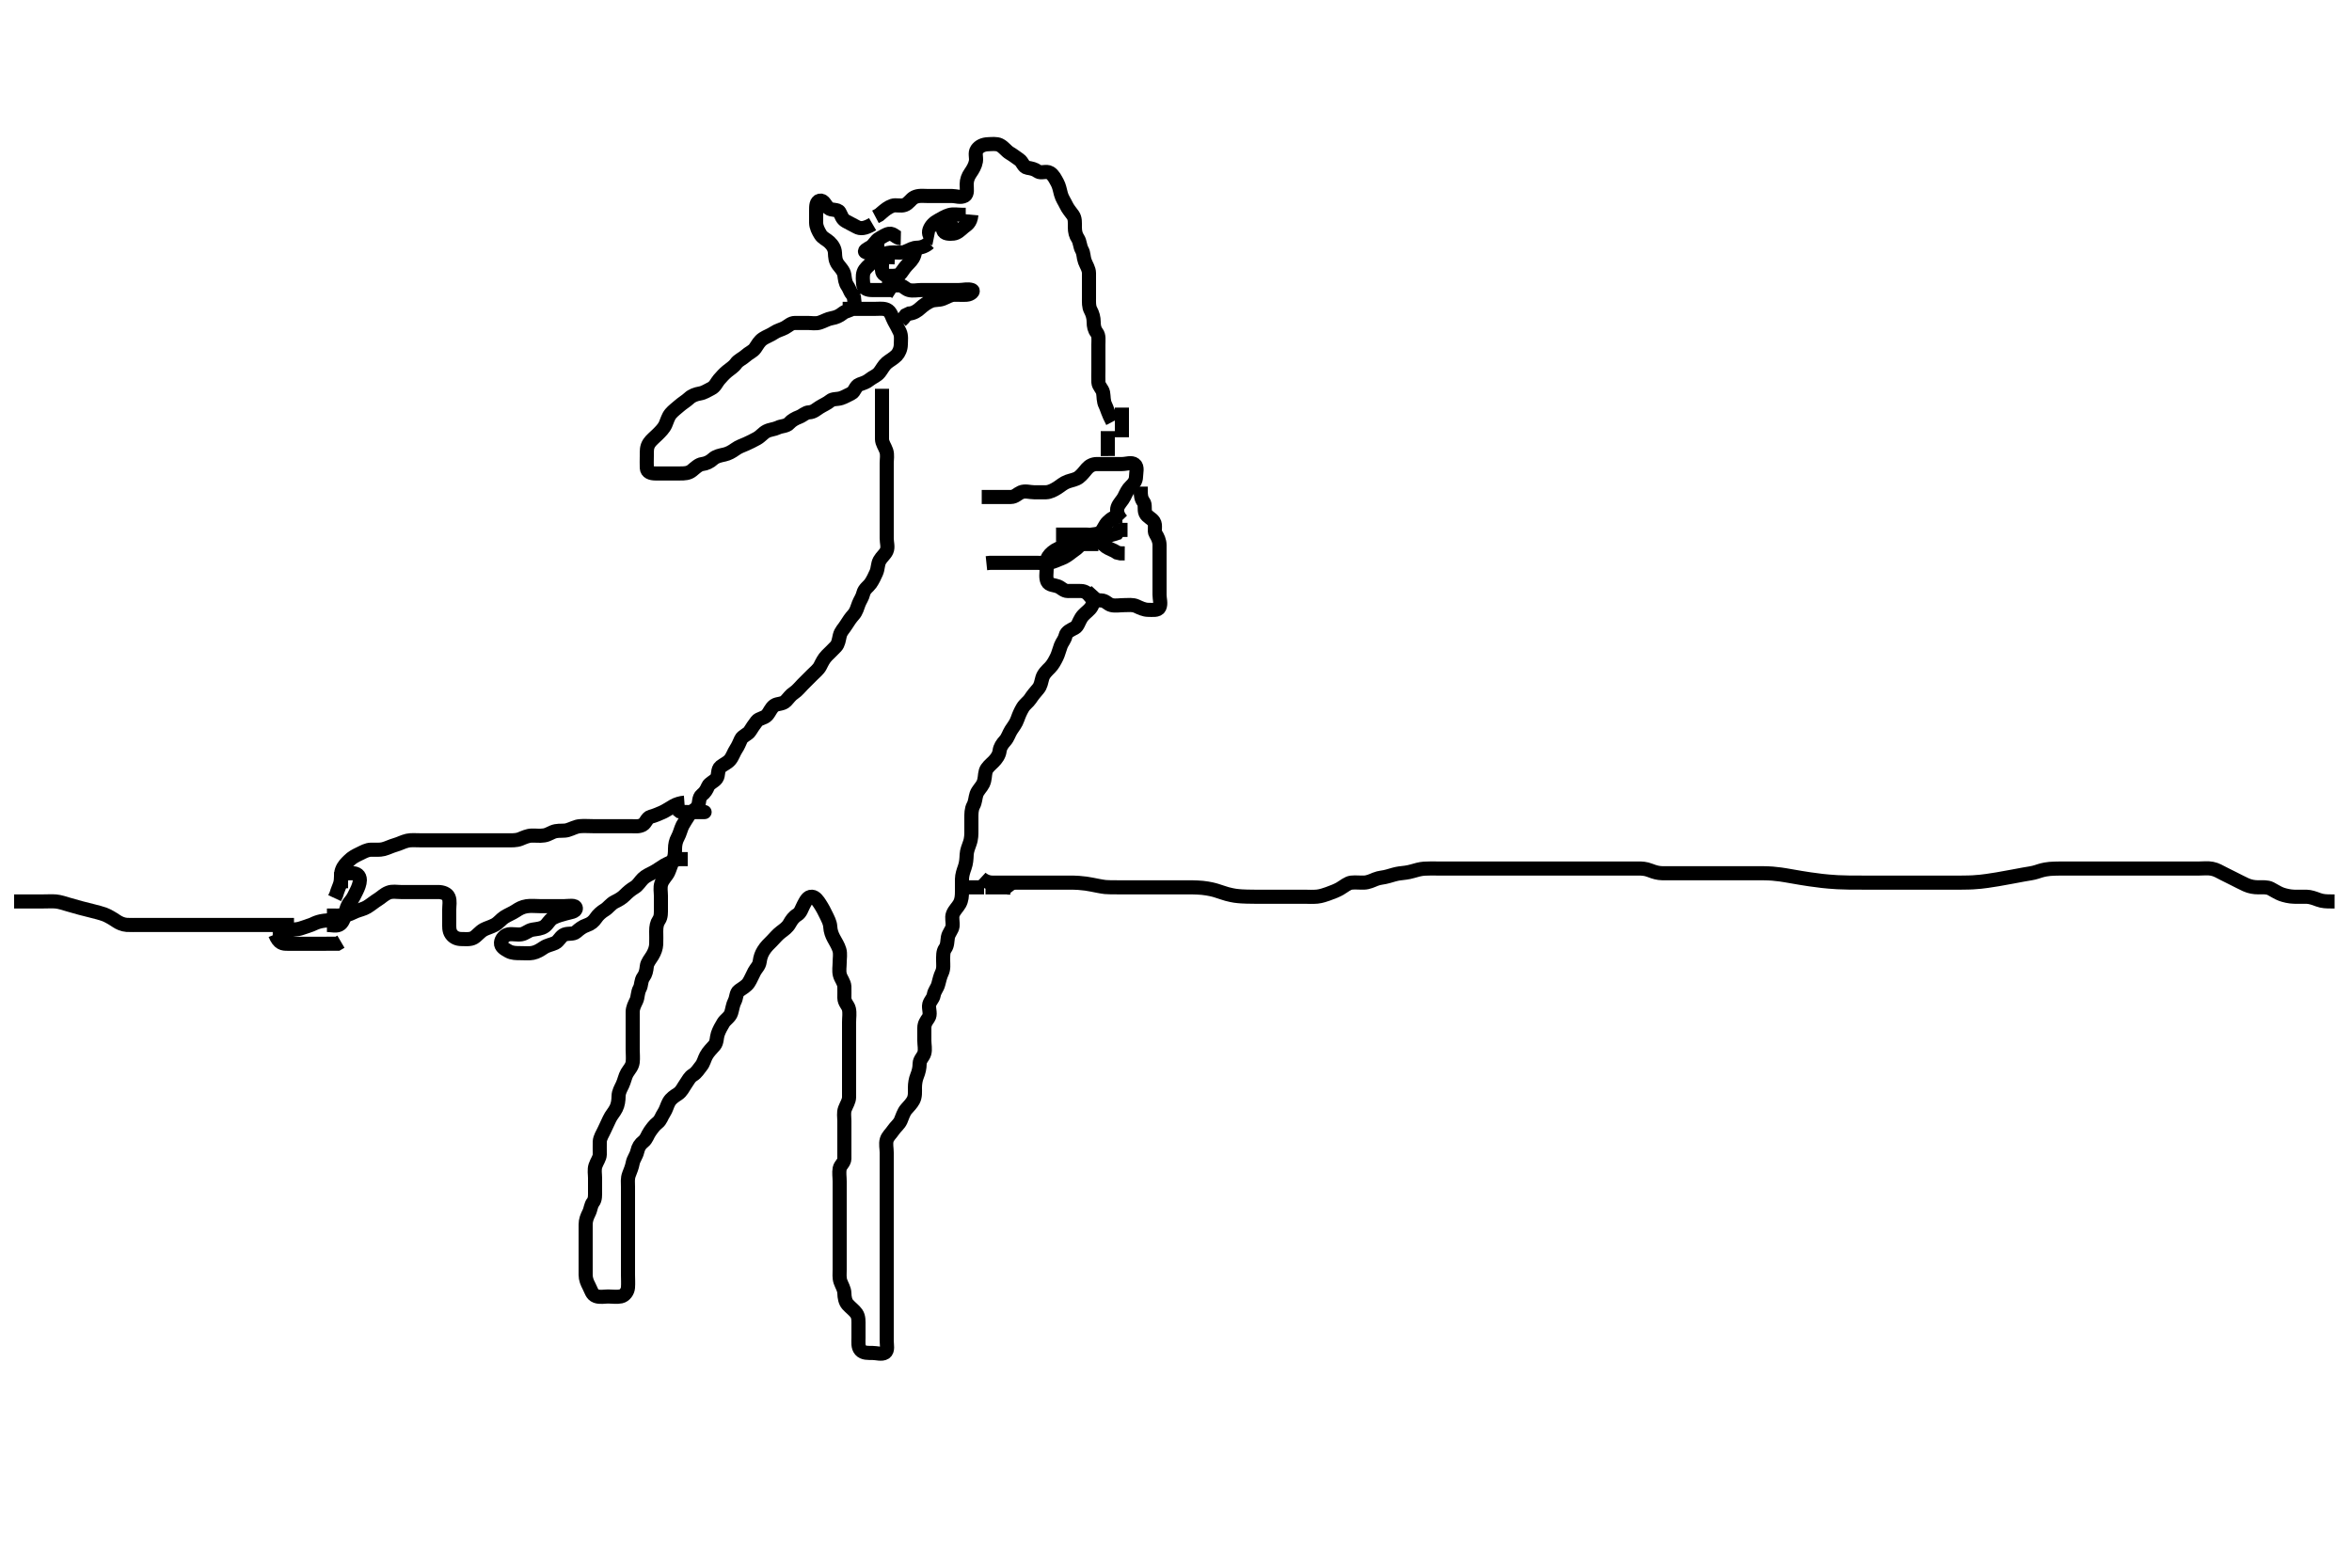 <svg width="500" height="333.333" xmlns="http://www.w3.org/2000/svg" xmlns:svg="http://www.w3.org/2000/svg" xmlns:xlink="http://www.w3.org/1999/xlink">
 <!-- Created with SVG-edit - http://svg-edit.googlecode.com/ -->
 <g display="inline" class="layer">
  <title>Layer 1</title>
  <path t="0,190,213,231,231,248,249,263,293,309,310,358,382,445,445,509,509,557,558,605,605,638,653,663,685,701,713,714,733,773,821,821,966,1046,1046,1126,1126" d="M238.5,109.667C236.667,109.833 236.169,110.395 235.5,111C234.869,111.57 234.602,112.597 234,113.125C233.297,113.742 232.243,113.493 231.5,113.833C230.697,114.201 230.115,114.909 229.621,115.766C229.197,116.504 228.588,116.801 227.847,117.372C227.126,117.928 226.38,118.485 225.616,118.749C224.669,119.077 224.009,119.502 223.021,119.646C222.109,119.779 221.2,119.667 220.3,119.667C219.4,119.667 218.5,119.667 217.7,119.667C216.8,119.667 215.979,119.667 215.016,119.667C214.153,119.667 213.253,119.667 212.333,119.667L211.5,119.667L210.522,119.667L209.701,119.752" id="svg_1" stroke-width="3" stroke="#000" fill="none"/>
  <path t="2407,2614,2653,2653,2677,2693,2693,2725,2767,2797,2862,2925,3005,3016,3066,3141,3270,3270,3382,3382,3453,3453,3493,3501,3541,3565,3613,3635,3650,3666,3733,3733,3781,3781,3800,3854,3868,3973,4029,4109,4190,4190,4213,4253,4413,4430,4493,4590,4846,4925,5046,5134,5190,5302,5381,5382" d="M238.5,110.667C237.521,109.646 237.324,108.65 237.585,107.868C237.853,107.068 238.642,106.367 238.979,105.667C239.438,104.715 239.783,103.995 240.379,103.445C241.016,102.857 241.482,102.231 241.5,101.367C241.519,100.467 241.893,99.285 241.213,98.752C240.517,98.207 239.5,98.667 238.521,98.667C237.747,98.667 236.847,98.667 235.984,98.667C235.021,98.667 234.1,98.666 233.2,98.667C232.301,98.667 231.592,99.052 231.075,99.641C230.515,100.279 230.074,100.926 229.333,101.5C228.731,101.967 227.689,102.129 226.984,102.383C226.058,102.716 225.498,103.276 224.796,103.719C224.024,104.206 223.202,104.638 222.4,104.667C221.501,104.699 220.7,104.667 219.8,104.667C218.9,104.667 217.92,104.3 217.021,104.688C216.306,104.995 215.796,105.664 214.9,105.667C214,105.669 213.1,105.667 212.2,105.667C211.3,105.667 210.4,105.667 209.5,105.667L208.7,105.667" id="svg_2" stroke-width="3" stroke="#000" fill="none"/>
  <path t="7791,7923,7942,7989,8013,8013,8078,8133,8133,8166,8206,8245,8245,8269,8290,8341,8373,8437,8456,8457,8517,8581,8694,8750,8765,8878,8982,9021,9021,9040,9069,9123,9123,9141,9157,9197,9214,9245,9293,9309,9309,9389,9477,9477,9533,9582,9661,9821,9869,9893,9925,10005,10045,10069,10069,10093,10141,10159,10189,10209,10225,10254,10294,10294,10309,10341,10382,10382,10405,10424,10461,10510,10557,10576,10606,10653,10691,10717,10781,10990" d="M233.5,115.667C231.8,115.667 230.9,115.667 229.979,115.667C229.016,115.667 228.317,115.537 227.257,115.671C226.38,115.782 225.683,116.341 224.9,116.692C224.079,117.06 223.292,117.684 222.857,118.367C222.391,119.099 222.5,120.067 222.5,120.967C222.5,121.867 222.277,122.838 222.667,123.667C223.024,124.425 224.055,124.368 224.889,124.677C225.623,124.95 226.111,125.661 227,125.667C227.9,125.672 228.805,125.644 229.821,125.667C230.639,125.685 231.229,126.121 231.785,126.865C232.358,127.631 233.2,127.648 234.1,127.667C235.064,127.687 235.494,128.485 236.301,128.665C237.178,128.862 238.021,128.667 238.984,128.667C239.847,128.667 240.797,128.518 241.6,128.888C242.379,129.246 243.2,129.664 244.1,129.667C245,129.669 246.147,129.851 246.479,129.146C246.854,128.35 246.5,127.367 246.5,126.467C246.5,125.567 246.5,124.667 246.5,123.867C246.5,122.967 246.5,122.067 246.5,121.167C246.5,120.267 246.5,119.367 246.5,118.467C246.5,117.567 246.502,116.667 246.5,115.909C246.498,115.018 246.121,114.199 245.667,113.5C245.264,112.881 245.801,111.722 245.279,110.909C244.808,110.176 243.872,109.919 243.521,109.146C243.157,108.345 243.573,107.317 243.075,106.692C242.589,106.084 242.5,105.267 242.5,104.367L242.499,103.468" id="svg_3" stroke-width="3" stroke="#000" fill="none"/>
  <path t="12126,12285,12309,12309,12328,12345,12360,12378,12394,12394,12410,12428,12428,12477,12477,12494,12494,12525,12549,12565,12577,12594,12637,12701,12717,12727,12781,12781,12797,12821,12853,12877,12909,12957,12957,12979,13013,13028,13053,13085,13101,13101,13117,13165,13181,13213,13237,13237,13278,13295,13296,13318,13341,13373,13389,13389,13462,13478,13541,13613,13613,13662,13717,13762,13778,13796,13813,13837,13902,13933,13947,14254,14254,14269,14349,14382,14397,14422,14661,14661,14854,14864,14864,14880,14933,14946,14947,14965,15046,15046,15117,15117,15277,15309,15333,15438,15805,15885,15965,16029,16030,16166,16166,16245,16245,16301,16333,16333,16373,16374,16398,16416,16453,16470,16470,16482,16509,16573,16630,16677" d="M236.5,89.667C235.525,87.841 235.33,86.835 235,86.188C234.532,85.269 234.667,84.351 234.499,83.468C234.354,82.709 233.547,82.1 233.505,81.315C233.456,80.421 233.5,79.5 233.5,78.667C233.5,77.688 233.5,76.914 233.5,76.014C233.5,75.151 233.5,74.188 233.5,73.267C233.5,72.367 233.659,71.369 233.147,70.719C232.663,70.105 232.5,69.367 232.5,68.467C232.5,67.567 232.258,66.713 231.853,65.967C231.439,65.206 231.5,64.267 231.5,63.367C231.5,62.467 231.5,61.567 231.5,60.667C231.5,59.867 231.51,58.967 231.5,58.067C231.49,57.166 230.957,56.463 230.622,55.567C230.303,54.716 230.404,53.873 230,53.167C229.546,52.373 229.608,51.407 229.147,50.715C228.685,50.02 228.502,49.315 228.5,48.292C228.498,47.346 228.589,46.454 228.075,45.728C227.602,45.06 227.024,44.436 226.621,43.567C226.315,42.905 225.755,42.129 225.536,41.267C225.314,40.394 225.141,39.514 224.784,38.867C224.308,38.003 223.955,37.216 223.215,36.752C222.436,36.264 221.275,36.923 220.621,36.445C219.922,35.935 219.287,35.817 218.4,35.666C217.548,35.522 217.397,34.428 216.699,33.952C215.949,33.441 215.395,32.989 214.699,32.583C213.873,32.1 213.42,31.277 212.5,30.833C211.853,30.521 210.863,30.63 210.017,30.668C209.067,30.711 208.192,31.052 207.667,31.833C207.192,32.539 207.601,33.477 207.464,34.303C207.319,35.175 206.824,36.033 206.301,36.781C205.811,37.484 205.505,38.267 205.5,39.167C205.495,40.067 205.755,41.237 205.064,41.631C204.226,42.108 203.196,41.667 202.333,41.667C201.5,41.667 200.521,41.667 199.747,41.667C198.847,41.667 197.984,41.667 197,41.667C196.179,41.667 195.26,41.527 194.385,41.952C193.615,42.327 193.203,43.264 192.3,43.581C191.447,43.881 190.462,43.493 189.7,43.752C188.812,44.054 188.111,44.641 187.5,45.167L186.889,45.692L186.111,46.103" id="svg_4" stroke-width="3" stroke="#000" fill="none"/>
  <path t="17223,17493,17549,17598,17677,17821,17821,17910,18029,18077,18134,18158,18167,18205,18342,18789,18885,19014,19045,19117,19117,19165,19294,19325,19381,19429,19709,19709,19766,19790,19845,19877,19877,20069,20069,20126,20126,20189,20205,20252,20270,20341,20445,20445" d="M185.5,47.667C183.8,48.662 182.88,48.669 182.1,48.241C181.277,47.79 180.44,47.382 179.8,47.019C178.979,46.555 178.893,45.848 178.464,45.103C178.067,44.413 176.777,44.813 176.111,44.231C175.412,43.621 175.13,42.509 174.301,42.668C173.491,42.824 173.5,43.867 173.5,44.767C173.5,45.667 173.482,46.467 173.5,47.367C173.518,48.267 173.933,49.062 174.416,49.865C174.864,50.61 175.724,50.926 176.3,51.468C177.01,52.136 177.457,52.864 177.5,53.767C177.543,54.666 177.561,55.461 178.205,56.319C178.617,56.867 179.375,57.62 179.497,58.465C179.627,59.357 179.678,60.105 180.147,60.776C180.696,61.562 180.785,62.497 181.6,62.888L182.143,63.371" id="svg_5" stroke-width="3" stroke="#000" fill="none"/>
  <path t="23470,23605,23637,23659,23677,23725,23742,23789,23862,23925,23957,24070,24070,24090,24091,24109,24109,24125,24149,24205,24317,24317,24493,24605,24606,24693,24845,24869,24997,25046,25245" d="M197.5,51.667C196.796,52.314 195.9,52.656 195,52.667C194.1,52.677 193.394,53.122 192.5,53.5C191.717,53.831 190.889,53.661 190,53.667C189.089,53.672 188.162,53.852 187.5,54.188C186.642,54.622 185.908,55.264 185.3,55.867C184.697,56.464 183.849,57.086 183.585,57.867C183.296,58.723 183.463,59.668 183.5,60.467C183.543,61.384 184.5,61.667 185.3,61.667C186.2,61.667 187.1,61.667 188,61.667L188.9,61.667L189.796,61.671L190.475,62.103" id="svg_6" stroke-width="3" stroke="#000" fill="none"/>
  <path t="27943,28125,28147,28166,28286,28446,28613,28742,28798,28909,28989,29037,29085,29189,29189,29662,30173,30173,30196,30248,30248,31038,31085,31098,31116,31116,31133,31149,31189,31213,31277,31494,31494,31557,31557,31638,31638,31669,31686,31782,31861,31884,31901" d="M187.5,60.667C189.3,60.667 190.2,60.656 191.1,60.667C191.979,60.677 192.437,61.441 193.204,61.662C194.065,61.91 195,61.667 195.9,61.667C196.8,61.667 197.7,61.667 198.6,61.667C199.5,61.667 200.3,61.667 201.136,61.667C202.153,61.667 202.847,61.667 203.875,61.667C204.821,61.667 205.722,61.373 206.612,61.668C207.172,61.853 206.406,62.606 205.5,62.667C204.702,62.72 203.8,62.656 202.9,62.667C202,62.677 201.297,63.21 200.4,63.545C199.549,63.863 198.72,63.662 197.847,64.024C197.13,64.322 196.248,64.957 195.701,65.467C194.988,66.133 194.2,66.609 193.301,66.668L192.553,67.019L192.075,67.641L191.475,68.241" id="svg_7" stroke-width="3" stroke="#000" fill="none"/>
  <path t="33397,33797,33797,33852,33870,33870,33893,34285,34334,34381,34566,34622,34686,34708,35030,35085,35117,35117,35222" d="M194.5,53.667C194.333,54.667 193.892,55.269 193.2,55.967C192.503,56.669 192.094,57.211 191.525,58.056C191.114,58.667 190.1,58.667 189.2,58.667C188.301,58.666 187.543,58.384 187.5,57.467C187.458,56.568 187.5,55.667 187.667,54.833L188.5,54.667L189.3,54.667L190.257,54.724" id="svg_8" stroke-width="3" stroke="#000" fill="none"/>
  <path t="38463,38925,38973,38973,39157,39213,39226,39226,39325,39341,39359,39718,39822,39822" d="M198.5,50.667C197.667,50.5 197.314,49.624 197.585,48.867C197.908,47.966 198.598,47.311 199.5,46.833C200.148,46.49 200.922,45.98 201.8,45.724C202.666,45.471 203.6,45.667 204.5,45.667L205.3,45.667" id="svg_9" stroke-width="3" stroke="#000" fill="none"/>
  <path t="40380,40630,40669,40669,40934,40973,40973,41021,41093,41214,41310,41461,41525,41581,41605" d="M206.5,45.667C206.333,47.5 205.468,47.793 204.9,48.277C204.155,48.913 203.513,49.582 202.7,49.665C201.805,49.758 200.708,49.731 200.505,48.962C200.264,48.054 201.204,47.671 202.143,47.724L202.584,48.468L203.021,49.146" id="svg_10" stroke-width="3" stroke="#000" fill="none"/>
  <path t="44126,44462,44614,44822,44877,44909,44917,44949,45182,45557,45557,45653,45678,45901,45950,45967,45967,45989" d="M191.5,50.667C190.5,50.646 189.955,49.54 189.021,49.708C188.27,49.844 187.698,50.303 186.936,50.703C186.178,51.1 185.803,52.105 185.057,52.545C184.436,52.912 183.426,53.39 184.111,53.656C184.94,53.978 185.889,53.645 186.443,52.957L186.499,52.149L186.5,51.188" id="svg_11" stroke-width="3" stroke="#000" fill="none"/>
  <path t="50911,51056,51056,51072,51089,51117,51117,51117,51133,51221,51252,51252,51272,51389,51437,51474,51581,51613,51613,51629,51670,51693,51707,51725,51764,51780,51820,51821,51841,51861,51900,51939,51958,51981,52021,52070,52070,52109,52157,52173,52205,52277,52325,52390,52440,52457,52458,52492,52557,52574,52574,52613,52624,52661,52692,52693,52725,52748,52749,52788,52789,52807,52808,52853,52875,52908,52908,52949,53007,53007,53029,53077,53141,53141,53188,53188,53237,53237,53261,53261,53275,53276,53291,53309,53341,53364,53365,53389,53429,53494,53509,53559,53645,53645,53659,53685,53693,53733,53757,53781,53797,53812,53853,53925,53949,53960,53976,53993,54010,54029,54076,54093,54109,54126,54143,54173,54205,54220,54259,54276,54276,54293,54293,54316,54357,54377,54378,54378,54461,54477,54500,54540,54541,54572,54572,54596,54609,54661,54661,54661,54710,54759,54776,54793,54794,54810,54837,54869,54869,54885,54894,54917,54917,54949,54989,54989,55020,55020,55053,55053,55101,55125,55125,55144,55161,55181,55221,55221,55236,55268,55293,55333,55333,55357,55379,55412,55461,55517,55589,55621,55621,55652,55669,55693,55740,55765,55780,55813,55813,55852,55852,55876,55908,55909,55929,55944,55979,55997,55997,56013,56013,56037,56070,56070,56085,56101,56142,56161,56162,56189,56213,56213,56261,56285,56333,56357,56357,56413,56437,56452,56509,56541,56561,56597,56653,56677,56695,56696,56733,56778,56828,56861,56861,56909,56963,56981,56981,57062,57141,57148,57229,57253,57297,57297,57325,57405,57461,57549,57589,57589,57693,57746,57773,57829,57847,57847,57869,57880,57881,57896,57941,57958,58045,58077,58109,58109,58173,58205,58229,58261,58280,58297,58340,58381,58382,58413,58431,58447,58493,58541,58557,58557,58605,58605,58614,58637,58677,58677,58733,58747,58748,58788,58828,58829,58848,58899,58915,58933,58973,58973,59013,59069,59109,59109,59138,59139,59182,59220,59221,59261,59281,59282,59300,59315,59332,59356,59396,59436,59437,59481,59482,59501,59517,59556,59557,59588,59604,59644,59644,59676,59699,59717,59766,59767,59782,59799,59817,59832,59848,59849,59884,59899,59917,59932,59965,60004,60045,60045,60045,60085,60148,60148,60166,60166,60183,60200,60228,60277,60310,60358,60381,60381,60501,60749,60780,60814,60836,60836,60868,60868,60883,60900,60924,60925,60966,60967,60989,61001,61002,61021,61077,61093,61109,61133,61157,61157,61197,61218,61233,61260,61293,61293,61341,61341,61357,61381,61413,61477,61477,61509,61509,61549,61581,61581,61635,61636,61651,61684,61685,61701,61717,61735,61751,61767,61804,61804,61817,61834,61852,61916,61968,61985,61986,62012,62052,62069,62092,62125,62141,62156,62180,62180,62201,62221,62235,62252,62268,62300,62349,62372,62373,62421,62461,62462,62493,62493,62535,62536,62565,62585,62621,62661,62670,62670,62701,62733,62765,62821,62821,62837,62853,62854,62877,62877,62933,62952,62970,63029,63029,63101,63141,63141,63253,63276,63325,63341,63381,63381,63470,63509,63557,63613,63661,63661,63829,63845,63845,63869,63888,63909,63949,63988,64012,64021,64038,64087,64088,64108,64125,64172,64221,64260,64261,64304,64305,64322,64322,64357,64396,64397,64437,64455,64485,64532,64532,64554,64580,64596,64613,64656,64671,64693,64733,64733,64754,64781,64845,64876,64892,64933,64973,65013,65014,65062,65085,65173,65189,65205,65222,65253,65293,65317,65317,65381,65429,65445,65485,65509,65573,65573,65589,65637,65685,65717,65773,65773,65805,65805,65829,65845,65902,65925,65957,65989,66007,66045,66077,66117,66140,66157,66181,66212,66245,66246,66269,66307,66325,66349,66349,66357,66389,66407,66408,66445,66477,66477,66501,66509,66549,66564,66607,66624,66653,66685,66685,66716,66733,66734,66741,66764,66773,66804,66836,66860,66876,66877,66908,66923,66948,66949,66957,66957,66992,66992,67020,67021,67084,67132,67133,67181,67181,67224,67225,67242,67258,67275,67292,67293,67324,67356,67357,67389,67389,67408,67437,67461,67461,67501,67541,67558,67559,67581,67604,67605,67637,67686,67742,67743,67758,67758,67776,67792,67808,67825,67826,67844,67845,67893,67894,67933,67934,67980,67996,67996,68061,68100,68133,68134,68149,68165,68181,68221,68242,68276,68325,68343,68344,68360,68377,68453,68454,68493,68493,68573,68592,68593,68653" d="M187.5,82.667C187.5,83.667 187.5,84.467 187.5,85.367C187.5,86.208 187.5,87.209 187.5,87.917C187.5,88.899 187.5,89.852 187.5,90.767C187.5,91.667 187.482,92.467 187.5,93.367C187.518,94.267 188.118,94.977 188.415,95.867C188.701,96.724 188.5,97.667 188.5,98.467C188.5,99.367 188.5,100.267 188.5,101.167C188.5,102.067 188.5,102.967 188.5,103.867C188.5,104.767 188.5,105.667 188.5,106.467C188.5,107.367 188.5,108.267 188.5,109.167C188.5,110.067 188.5,110.967 188.5,111.867C188.5,112.767 188.5,113.667 188.5,114.467C188.5,115.367 188.843,116.345 188.479,117.146C188.128,117.919 187.445,118.37 187,119.167C186.554,119.965 186.664,120.924 186.279,121.767C185.973,122.436 185.582,123.332 185.064,124.067C184.589,124.74 183.75,125.202 183.521,126.167C183.315,127.032 182.851,127.611 182.553,128.376C182.255,129.14 182.07,130.036 181.4,130.767C180.905,131.307 180.311,132.157 179.9,132.841C179.413,133.653 178.75,134.192 178.521,135.167C178.314,136.043 178.237,136.886 177.699,137.467C177.026,138.192 176.398,138.764 175.8,139.367C175.108,140.064 174.764,140.826 174.333,141.667C173.993,142.331 173.196,142.971 172.615,143.552C172.016,144.151 171.325,144.841 170.667,145.5C170.136,146.031 169.479,146.869 168.8,147.309C168.008,147.824 167.675,148.426 167.053,149.056C166.35,149.77 165.28,149.548 164.61,150.019C163.882,150.531 163.649,151.398 163.064,152.056C162.448,152.75 161.362,152.702 160.857,153.371C160.291,154.122 159.869,154.729 159.416,155.468C158.994,156.155 157.856,156.457 157.521,157.188C157.159,157.977 156.923,158.608 156.475,159.277C155.983,160.013 155.72,160.963 155.147,161.614C154.629,162.203 153.874,162.495 153.204,163.024C152.464,163.609 152.823,164.805 152.333,165.5C151.83,166.215 150.834,166.475 150.521,167.188C150.171,167.983 149.874,168.495 149.204,169.024C148.464,169.609 148.742,170.76 148.329,171.467C147.872,172.25 147.006,172.425 146.485,173.267C146.004,174.043 145.469,174.816 145.111,175.492C144.753,176.167 144.521,177.281 144.075,178.067C143.663,178.792 143.504,179.667 143.5,180.424C143.495,181.492 143.47,182.208 143,183.146C142.627,183.891 142.365,184.847 142.064,185.492C141.733,186.2 140.903,186.932 140.585,187.867C140.294,188.723 140.5,189.667 140.5,190.467C140.5,191.367 140.5,192.188 140.5,193.151C140.5,194.014 140.562,194.947 140.075,195.652C139.641,196.279 139.502,197.018 139.5,198.041C139.498,198.988 139.551,199.843 139.499,200.783C139.456,201.554 139.195,202.348 138.699,203.183C138.25,203.938 137.585,204.654 137.501,205.467C137.409,206.362 137.258,207.115 136.784,207.751C136.211,208.519 136.394,209.455 136,210.167C135.51,211.053 135.632,212.017 135.279,212.767C134.914,213.542 134.505,214.267 134.5,215.167C134.495,216.067 134.5,216.967 134.5,217.867C134.5,218.767 134.5,219.667 134.5,220.467C134.5,221.367 134.5,222.267 134.5,223.167C134.5,224.067 134.607,224.973 134.499,225.867C134.387,226.787 133.755,227.398 133.301,228.151C132.898,228.82 132.724,229.834 132.333,230.667C131.973,231.435 131.513,232.167 131.5,233.067C131.487,233.971 131.383,234.856 130.979,235.667C130.551,236.527 129.942,237.105 129.553,237.967C129.205,238.737 128.822,239.482 128.475,240.267C128.113,241.085 127.543,241.864 127.5,242.767C127.463,243.551 127.524,244.492 127.5,245.5C127.482,246.257 126.882,246.977 126.585,247.867C126.299,248.724 126.5,249.667 126.5,250.467C126.5,251.367 126.5,252.267 126.5,253.167C126.5,254.067 126.573,255.017 126.075,255.641C125.589,256.249 125.595,257.111 125.216,257.867C124.78,258.734 124.501,259.467 124.5,260.367C124.499,261.267 124.5,262.188 124.5,263.151C124.5,263.841 124.5,264.781 124.5,265.767C124.5,266.667 124.5,267.467 124.5,268.367C124.5,269.267 124.498,270.167 124.5,271.067C124.502,271.967 124.815,272.709 125.216,273.467C125.665,274.316 125.829,275.265 126.7,275.581C127.55,275.89 128.5,275.667 129.3,275.667C130.2,275.667 131.12,275.835 132,275.646C132.844,275.464 133.438,274.573 133.499,273.781C133.571,272.844 133.5,271.833 133.5,271.077C133.5,270.167 133.5,269.267 133.5,268.367C133.5,267.467 133.5,266.567 133.5,265.667C133.5,264.867 133.5,263.967 133.5,263.067C133.5,262.167 133.5,261.267 133.5,260.367C133.5,259.467 133.5,258.567 133.5,257.667C133.5,256.867 133.5,255.967 133.5,255.067C133.5,254.167 133.5,253.267 133.5,252.362C133.5,251.5 133.361,250.62 133.721,249.688C134.022,248.91 134.348,248.152 134.511,247.267C134.664,246.434 135.254,245.791 135.475,244.841C135.707,243.842 136.078,243.288 136.796,242.715C137.478,242.169 137.597,241.405 138.147,240.619C138.59,239.987 139.081,239.275 139.796,238.715C140.484,238.175 140.611,237.415 141.147,236.619C141.606,235.938 141.819,234.994 142.204,234.319C142.657,233.527 143.37,233.083 144.1,232.605C144.899,232.083 145.187,231.306 145.796,230.424C146.323,229.659 146.609,228.997 147.301,228.583C148.096,228.106 148.517,227.315 149.075,226.641C149.564,226.05 149.745,225.162 150.111,224.492C150.643,223.518 151.26,223.025 151.889,222.267C152.434,221.609 152.326,220.628 152.585,219.867C152.887,218.979 153.344,218.203 153.785,217.467C154.192,216.788 155.174,216.251 155.443,215.367C155.705,214.504 155.801,213.616 156.147,212.967C156.601,212.117 156.453,211.104 157.111,210.641C157.838,210.129 158.701,209.645 159.143,208.967C159.621,208.233 159.921,207.408 160.379,206.567C160.785,205.819 161.38,205.377 161.501,204.465C161.63,203.494 161.893,202.817 162.301,202.151C162.844,201.266 163.5,200.667 164.1,200.067C164.8,199.367 165.224,198.779 166,198.188C166.734,197.628 167.395,197.191 167.853,196.367C168.265,195.624 168.73,194.96 169.5,194.5C170.22,194.07 170.435,193.135 170.853,192.367C171.31,191.526 171.714,190.622 172.6,190.667C173.32,190.704 173.88,191.54 174.3,192.184C174.863,193.048 175.312,193.907 175.667,194.667C175.986,195.351 176.449,196.148 176.495,197.014C176.551,198.029 176.867,198.815 177.216,199.467C177.669,200.314 178.186,201.089 178.443,201.967C178.696,202.832 178.5,203.767 178.5,204.667C178.5,205.467 178.316,206.393 178.536,207.267C178.753,208.13 179.457,208.864 179.5,209.767C179.537,210.551 179.488,211.492 179.5,212.183C179.518,213.22 180.288,213.732 180.464,214.528C180.674,215.478 180.5,216.292 180.5,217.319C180.5,218.014 180.5,219.041 180.5,219.988C180.5,220.841 180.5,221.783 180.5,222.551C180.5,223.492 180.5,224.5 180.5,225.256C180.5,226.167 180.5,227.067 180.5,227.967C180.5,228.867 180.5,229.767 180.5,230.667C180.5,231.467 180.51,232.367 180.5,233.267C180.49,234.167 179.957,234.87 179.622,235.767C179.303,236.617 179.5,237.467 179.5,238.367C179.5,239.267 179.5,240.167 179.5,241.067C179.5,241.967 179.5,242.867 179.5,243.767C179.5,244.667 179.519,245.467 179.5,246.367C179.482,247.231 178.646,247.711 178.501,248.468C178.333,249.351 178.5,250.267 178.5,251.188C178.5,252.151 178.5,252.841 178.5,253.914C178.5,254.833 178.5,255.667 178.5,256.5C178.5,257.419 178.5,258.319 178.5,259.014C178.5,260.031 178.5,260.967 178.5,261.867C178.5,262.767 178.5,263.667 178.5,264.467C178.5,265.367 178.5,266.267 178.5,267.188C178.5,268.151 178.5,268.841 178.5,269.914C178.5,270.833 178.389,271.701 178.667,272.5C178.948,273.312 179.481,274.066 179.5,274.967C179.519,275.866 179.691,276.793 180.204,277.367C180.863,278.102 181.593,278.591 182.064,279.267C182.576,280 182.5,280.967 182.5,281.867C182.5,282.767 182.5,283.667 182.5,284.467C182.5,285.367 182.353,286.39 182.936,287.056C183.546,287.754 184.6,287.667 185.385,287.667C186.325,287.667 187.47,288.062 188.138,287.61C188.823,287.146 188.5,285.967 188.5,285.067C188.5,284.167 188.5,283.267 188.5,282.367C188.5,281.467 188.5,280.567 188.5,279.667C188.5,278.867 188.5,277.967 188.5,277.067C188.5,276.167 188.5,275.362 188.5,274.345C188.5,273.667 188.5,272.688 188.5,271.783C188.5,270.841 188.5,270.151 188.5,269.167C188.5,268.183 188.5,267.319 188.5,266.424C188.5,265.467 188.5,264.567 188.5,263.667C188.5,262.867 188.5,261.967 188.5,261.067C188.5,260.167 188.5,259.267 188.5,258.367C188.5,257.467 188.5,256.567 188.5,255.667C188.5,254.867 188.5,253.967 188.5,253.067C188.5,252.167 188.5,251.267 188.5,250.367C188.5,249.467 188.5,248.567 188.5,247.667C188.5,246.867 188.5,245.967 188.5,245.067C188.5,244.167 188.257,243.232 188.505,242.371C188.725,241.603 189.383,241.081 189.857,240.367C190.383,239.575 191.107,239.087 191.475,238.267C191.826,237.484 192.071,236.504 192.667,235.833C193.205,235.227 193.801,234.616 194.147,233.967C194.601,233.117 194.498,232.167 194.5,231.267C194.502,230.362 194.663,229.499 194.925,228.841C195.328,227.831 195.489,227.077 195.5,226.167C195.511,225.277 196.275,224.73 196.495,223.962C196.743,223.101 196.5,222.167 196.5,221.267C196.5,220.367 196.5,219.467 196.5,218.567C196.5,217.667 196.918,217.112 197.378,216.445C197.883,215.715 197.463,214.666 197.5,213.867C197.543,212.949 198.359,212.442 198.5,211.567C198.646,210.663 199.245,210.129 199.464,209.267C199.686,208.394 199.892,207.531 200.216,206.867C200.653,205.971 200.5,205.014 200.5,204.319C200.5,203.303 200.448,202.333 200.925,201.692C201.433,201.01 201.358,200.154 201.511,199.267C201.654,198.434 202.412,197.68 202.495,196.967C202.604,196.037 202.268,195.133 202.557,194.376C202.9,193.479 203.555,192.964 204,192.167C204.446,191.368 204.5,190.467 204.5,189.567C204.5,188.667 204.483,187.867 204.5,186.967C204.518,186.03 204.814,185.193 205.075,184.456C205.419,183.48 205.453,182.687 205.5,181.688C205.537,180.913 205.889,180.028 206.147,179.319C206.516,178.31 206.5,177.345 206.5,176.667C206.5,175.688 206.5,174.783 206.5,173.841C206.5,173.151 206.485,172.051 206.925,171.267C207.333,170.539 207.329,169.629 207.585,168.867C207.854,168.069 208.642,167.367 208.979,166.667C209.438,165.714 209.307,164.835 209.557,163.967C209.777,163.202 210.601,162.568 211.2,161.967C211.797,161.368 212.391,160.568 212.5,159.667C212.596,158.868 213.042,158.186 213.699,157.467C214.232,156.882 214.502,155.937 214.936,155.256C215.443,154.461 215.975,153.875 216.333,152.833C216.587,152.096 216.934,151.272 217.416,150.468C217.865,149.72 218.616,149.234 219,148.646C219.522,147.847 220.046,147.229 220.699,146.465C221.256,145.814 221.346,144.992 221.584,144.151C221.834,143.267 222.601,142.568 223.2,141.967C223.797,141.368 224.253,140.516 224.667,139.667C224.985,139.014 225.161,138.204 225.511,137.277C225.787,136.545 226.329,136.036 226.521,135.167C226.707,134.323 227.665,133.943 228.5,133.5C229.134,133.163 229.328,132.189 229.857,131.367C230.372,130.568 231.026,130.192 231.699,129.467C232.237,128.886 232.489,128.031 232.505,127.019L232.585,126.236L233.147,125.618" id="svg_12" stroke-width="3" stroke="#000" fill="none"/>
  <path t="82215,82357,82405,82425,82442,82468,82509,82525,82525,82589,82653,82701,82757,82821,82852,82853,82973,83009,83037,83077,83093,83173,83237,83237,83285,83285,83316,83348,83397,83397,83429,83443,83501,83573,83573,83593,83629,83677,83694,83772,83813,83893,84013,84029,84078,84149,84213,84213,84294,84333,84485,84605,84605,84621,84685,84701,84765,84805,84837,84837,84878,84997,85062,85062,85110,85285,85285,85389,85389,85558,85717,85717,85790,85790,85877,86021,86021,86133,86181,86181,86286,86341,86349,86349,86445,86470,86494,86494,86525,86573,86605,86605,86629,86669,86709,86731,86748,86765,86765,86798,86798,86814,86864,86881,86898,86934,86957,86998,86999,87021,87045,87065,87065,87110,87132,87149,87197,87198,87215,87232,87253,87293,87301,87366,87397,87415,87437,87448,87485,87498,87541,87557,87580,87604,87615,87645,87742,87742,87781,87798,87815,87844,87870,87965,87999,88000,88085,88133,88181,88213,88232,88232,88333,88517,88606,88837,88837,88901,89001,89117,89173,89217,89217,89261,89261,89333,89333,89468" d="M181.5,62.667C181.5,63.688 181.967,64.924 181.279,65.545C180.62,66.139 179.817,66.065 179.143,66.614C178.439,67.188 177.728,67.5 176.8,67.662C175.913,67.817 175.19,68.285 174.3,68.581C173.442,68.867 172.5,68.667 171.7,68.667C170.8,68.667 169.9,68.661 169,68.667C168.111,68.672 167.588,69.299 166.853,69.692C166.08,70.106 165.299,70.237 164.522,70.766C163.778,71.272 162.932,71.543 162.2,72.024C161.406,72.546 161.031,73.324 160.525,74.056C160.06,74.73 159.196,75.02 158.5,75.667C157.897,76.227 156.942,76.605 156.475,77.277C155.972,78 155.282,78.365 154.584,78.951C153.927,79.502 153.408,80.074 152.853,80.719C152.352,81.301 152.019,82.219 151.2,82.614C150.335,83.032 149.728,83.5 148.8,83.662C147.913,83.817 147.1,84.103 146.5,84.667C145.9,85.231 145.069,85.717 144.475,86.241C143.831,86.809 143.102,87.336 142.584,87.952C142.024,88.617 141.826,89.484 141.475,90.267C141.107,91.087 140.4,91.767 139.8,92.367C139.2,92.967 138.411,93.597 138.021,94.188C137.438,95.069 137.505,95.841 137.5,96.914C137.495,97.833 137.46,98.668 137.5,99.5C137.543,100.383 138.387,100.666 139.325,100.667C140.016,100.667 141,100.667 141.984,100.667C142.675,100.667 143.743,100.667 144.6,100.667C145.5,100.667 146.355,100.656 147.1,100.056C147.754,99.529 148.489,98.77 149.3,98.668C150.095,98.568 150.892,98.222 151.6,97.567C152.194,97.017 153.12,96.837 154,96.646C154.846,96.462 155.604,96.023 156.333,95.5C157.095,94.954 157.733,94.774 158.615,94.383C159.354,94.055 160.118,93.676 160.9,93.241C161.719,92.786 162.239,92.058 162.936,91.703C163.707,91.31 164.638,91.281 165.3,90.951C166.143,90.53 167.181,90.674 167.8,89.961C168.267,89.424 169.055,88.969 169.889,88.656C170.637,88.375 171.209,87.705 172.017,87.668C172.958,87.624 173.502,87.057 174.204,86.614C174.976,86.127 175.841,85.778 176.475,85.241C177.068,84.739 177.942,84.934 178.796,84.662C179.616,84.4 180.189,84.008 180.979,83.646C181.71,83.311 181.829,82.069 182.7,81.752C183.55,81.443 184.184,81.269 184.857,80.719C185.561,80.145 186.378,79.933 186.979,79.167C187.488,78.518 187.854,77.721 188.5,77.167C189.112,76.642 189.921,76.253 190.6,75.567C191.08,75.082 191.49,74.167 191.5,73.267C191.51,72.367 191.664,71.409 191.279,70.567C190.973,69.897 190.559,69.136 190.075,68.267C189.669,67.538 189.469,66.522 188.796,66.024C188.101,65.51 187.1,65.667 186.2,65.667C185.299,65.667 184.333,65.667 183.675,65.667C182.667,65.667 181.875,65.667 180.847,65.667L180.153,65.667L179.136,65.667" id="svg_14" stroke-width="3" stroke="#000" fill="none"/>
  <path t="91789,91965,92021,92069,92125,92237,92293" d="M238.5,86.667C238.5,88.467 238.5,89.367 238.5,90.267L238.5,91.167L238.5,92.067L238.5,92.967" id="svg_15" stroke-width="3" stroke="#000" fill="none"/>
  <path t="93118,93380,93404,93422,93438,93469,93757,93805,93965,94006" d="M231.5,114.667C233.3,114.667 234.12,114.669 234.9,114.241C235.723,113.791 236.6,113.666 237.416,113.383L237.857,112.724L238.8,112.667L239.697,112.668" id="svg_16" stroke-width="3" stroke="#000" fill="none"/>
  <path t="94430,94621,94717,94781,94781,94852,94885,94893,94973,94973,95109,95123,95124,95189,95220,95253,95253,95757" d="M224.5,113.667C226.3,113.667 227.136,113.667 227.984,113.667C228.847,113.667 229.864,113.667 230.8,113.667C231.6,113.667 232.533,113.792 233.1,114.277C233.847,114.916 234.427,115.756 235.1,116.231C235.835,116.749 236.7,116.951 237.5,117.5L238.2,117.662L239.1,117.667" id="svg_17" stroke-width="3" stroke="#000" fill="none"/>
  <path t="99286,99429,99453,99453,99469,99485,99485,99509,99530,99545,99562,99580,99580,99596,99596,99613,99636,99636,99646,99662,99708,99709,99730,99749,99763,99780,99795,99813,99829,99830,99846,99846,99863,99863,99892,99893,99912,99929,99930,99945,99946,99964,99965,99988,100013,100013,100030,100030,100061,100080,100096,100112,100112,100130,100146,100162,100180,100180,100196,100213,100252,100252,100268,100292,100312,100330,100346,100346,100364,100364,100380,100380,100396,100428,100428,100452,100452,100485,100565,100885,100897,100940,101157,101157,101301,101301,101301,101437,101437,101549,101629,101629,101629,101653,101693" d="M145.5,170.667C144.738,170.724 143.825,170.983 143.153,171.371C142.223,171.908 141.474,172.429 140.8,172.719C139.958,173.082 139.173,173.441 138.301,173.668C137.499,173.877 137.313,175.012 136.613,175.381C135.754,175.834 134.984,175.666 134,175.667C133.016,175.667 132.325,175.667 131.257,175.667C130.4,175.667 129.5,175.667 128.7,175.667C127.8,175.667 126.9,175.667 126,175.667C125.1,175.667 124.197,175.591 123.299,175.668C122.323,175.752 121.709,176.19 120.667,176.5C119.893,176.73 119.002,176.56 118.153,176.724C117.223,176.904 116.638,177.488 115.675,177.631C114.677,177.778 113.874,177.64 113.016,177.668C112.151,177.697 111.295,178.105 110.616,178.383C109.715,178.751 108.667,178.667 107.875,178.667C107.016,178.667 106.153,178.667 105.136,178.667C104.3,178.667 103.4,178.667 102.5,178.667C101.7,178.667 100.8,178.667 99.9,178.667C98.979,178.667 98.016,178.667 97.325,178.667C96.257,178.667 95.4,178.667 94.5,178.667C93.7,178.667 92.8,178.667 91.9,178.667C91,178.667 90.089,178.667 89.179,178.667C88.325,178.667 87.369,178.578 86.616,178.752C85.641,178.978 84.986,179.391 84,179.667C83.181,179.895 82.353,180.33 81.522,180.545C80.719,180.753 79.8,180.656 78.9,180.667C78,180.677 77.264,181.133 76.4,181.545C75.547,181.953 74.854,182.304 74.179,182.988C73.678,183.496 73.053,184.001 72.671,185.065C72.407,185.799 72.586,186.935 72.333,187.833C72.142,188.514 71.784,189.183 71.475,190.256L71.143,190.971" id="svg_18" stroke-width="3" stroke="#000" fill="none"/>
  <path t="102132,102266,102266,102283,102283,102325,102349,102349,102404,102404,102461,102541,102541,102541,102549,102566,102621,102621,102645,102661,102717,102740,102764,102813,102861,102949,102949,103053,103141,103309,103350,103366,103367,103384,103400,103500,103621,103773,103773,103836,103850,103909,103940,103950,103967,103985,103986,104001,104018,104018,104018,104033,104033,104051,104051,104101,104132,104253,104253,104253,104277,104284,104309,104317,104333,104352,104352,104368,104413,104428,104732,104752,104768,104784,104784,104785,104785,104802,104802,104818,104818,104834,104834,104851,104869,104885,104886,104909,104933,104972,104984,105182,105237,105237,105309,105349,105373,105413,105469,105501,105549,105569,105569,105585,105586,105602,105603,105619,105620,105636,105636,105652,105670,105670,105687,105703,105703,105720,105737,105737,105754,105754,105770,105798,105798,105829,105853,105870,105870,105888,105904,105904,105925,105965,105965,105987,105987,105987,106021,106021,106037,106038,106061,106286,106350,106372,106373,106389" d="M69.5,194.667C71.336,194.667 72.102,194.708 73.096,194.662C74.017,194.62 74.802,194.116 75.701,193.751C76.354,193.486 77.349,193.272 78.016,192.865C78.91,192.32 79.663,191.66 80.325,191.267C81.012,190.859 81.632,190.159 82.6,189.788C83.448,189.463 84.3,189.667 85.2,189.667C86.1,189.667 87,189.667 87.9,189.667C88.8,189.667 89.7,189.667 90.6,189.667C91.5,189.667 92.3,189.649 93.2,189.667C94.101,189.685 95.069,190.002 95.379,190.767C95.719,191.609 95.5,192.467 95.5,193.367C95.5,194.267 95.5,195.167 95.5,196.077C95.5,196.988 95.42,197.873 95.925,198.605C96.422,199.325 97.204,199.664 98.1,199.667C99,199.669 99.966,199.802 100.7,199.381C101.387,198.988 102.008,198.109 102.833,197.667C103.482,197.319 104.282,197.135 105.167,196.667C105.994,196.228 106.518,195.46 107.2,195.024C108.024,194.497 108.882,194.189 109.667,193.667C110.304,193.243 110.991,192.832 111.979,192.688C112.891,192.554 113.8,192.667 114.7,192.667C115.6,192.667 116.5,192.667 117.3,192.667C118.2,192.667 119.1,192.667 120,192.667C120.9,192.667 122.36,192.345 122.421,193.103C122.487,193.915 121.082,193.973 120.129,194.267C119.467,194.471 118.5,194.676 117.583,195.167C116.789,195.592 116.477,196.463 115.79,196.962C115.054,197.497 114.123,197.511 113.2,197.671C112.272,197.833 111.731,198.518 110.8,198.662C109.911,198.799 108.987,198.524 108.1,198.677C107.268,198.821 106.558,199.652 106.501,200.467C106.443,201.309 107.278,201.79 108.1,202.241C108.88,202.669 109.8,202.667 110.7,202.667C111.6,202.667 112.513,202.76 113.257,202.609C114.183,202.423 114.852,201.97 115.616,201.468C116.389,200.96 117.211,200.877 118.016,200.497C118.833,200.112 119.178,199.004 120.021,198.708C120.929,198.39 121.866,198.708 122.5,198.146C123.162,197.559 123.849,197.015 124.743,196.719C125.597,196.437 126.221,195.919 126.7,195.184C127.119,194.54 127.855,193.887 128.6,193.445C129.263,193.052 129.84,192.171 130.7,191.751C131.554,191.333 132.201,190.963 132.8,190.367C133.501,189.668 134.121,189.14 134.9,188.681C135.621,188.257 136.07,187.421 136.667,186.833C137.275,186.234 138.104,185.874 138.899,185.467C139.667,185.073 140.421,184.481 141.196,184.024C141.954,183.577 142.8,183.314 143.6,182.788L144.5,182.667L145.3,182.667L146.2,182.667" id="svg_19" stroke-width="3" stroke="#000" fill="none"/>
  <path t="110469,110550,110577,110592,110608,110608,110626,110626,110626,110643,110643,110643,110659,110659,110659,110659,110659,110659,110676,110676,110676,110691,110691,110691,110691,110708,110708,110708,110708,110726,110726,110726,110742,110759,110759,110775,110791,110791,110809,110810,110825,110825,110826,110841,110842,110842,110842,110859,110860,110860,110876,110876,110876,110876,110876,110893,110893,110893,110893,110893,110893,110909,110909,110909,110909,110909,110925,110926,110926,110942,110942,110943,110958,110959,110959,110975,110975,110993,110993,111009,111009,111026,111041,111042,111042,111060,111060,111060,111076,111093,111093,111109,111125,111142,111142,111159,111159,111175,111175,111192,111193,111208,111209,111209,111225,111225,111225,111242,111243,111243,111258,111258,111259,111259,111275,111275,111316,111316,111348,111364,111364,111380,111380,111393,111393,111409,111426,111426,111443,111443,111443,111459,111460,111460,111475,111476,111476,111476,111476,111492,111492,111492,111492,111492,111492,111510,111510,111510,111526,111526,111543,111543,111559,111560,111560,111580,111592,111610,111610,111628,111628,111628,111644,111659,111659,111676,111676,111693,111693,111709,111709,111727,111727,111743,111743,111743,111760,111760,111760,111777,111777,111777,111777,111793,111794,111794,111794,111794,111809,111810,111810,111810,111810,111826,111826,111826,111827,111827,111842,111843,111843,111843,111843,111843,111843,111843,111860,111860,111860,111860,111860,111860,111860,111876,111876,111876,111877,111877,111893,111893,111893,111893,111893,111893,111910,111910,111927,111927,111943,111943,111960,111960,111976,111992,111993,111993,111993,112010,112010,112010,112010,112027,112028,112028,112028,112028,112028,112043,112043,112043,112044,112044,112044,112060,112060,112077,112077,112077,112092,112093,112093,112093,112093,112110,112110,112110,112110,112110,112110,112127,112127,112127,112127,112127,112143,112144,112160,112160,112180,112193,112194,112210,112227,112243,112244,112244,112268,112268,112294,112311,112327,112328,112343,112361,112377,112394,112394,112411,112427,112427,112443,112444,112444,112444,112444,112460,112460,112484,112484,112500,112510,112527,112543,112544,112561,112561,112561,112577,112594,112611,112627,112628,112661,112700,112700,112716,112732,112778,112778" d="M208.5,186.667C209.204,187.314 210.1,187.661 210.911,187.667C211.821,187.673 212.711,187.667 213.7,187.667C214.521,187.667 215.185,187.667 216.189,187.667C217.083,187.667 217.776,187.667 219,187.667C219.951,187.667 220.454,187.667 221.479,187.667C221.988,187.667 222.963,187.667 224.214,187.667C225.177,187.667 225.996,187.663 227.143,187.667C227.814,187.669 228.543,187.67 229.309,187.724C230.502,187.807 231.299,187.944 232.079,188.092C232.829,188.235 234.164,188.526 234.981,188.609C235.641,188.677 236.743,188.667 237.6,188.667C238.385,188.667 239.325,188.667 240.333,188.667C241.125,188.667 241.987,188.667 242.747,188.667C243.921,188.667 244.736,188.667 245.311,188.667C246.5,188.667 247.395,188.667 247.979,188.667C248.815,188.667 250.061,188.667 250.833,188.667C251.44,188.667 252.586,188.66 253.52,188.676C254.023,188.684 255.072,188.723 255.604,188.781C257.173,188.953 258.134,189.229 258.595,189.372C259.504,189.655 260.401,189.978 260.868,190.099C262.33,190.476 262.862,190.514 263.919,190.595C264.437,190.634 265.423,190.662 266.667,190.667C267.523,190.67 268.292,190.667 269.271,190.667C270.042,190.667 270.903,190.667 272.099,190.667C272.689,190.667 273.543,190.667 274.578,190.667C275.458,190.667 276.479,190.667 277.253,190.667C278.153,190.667 279.021,190.745 280.021,190.646C280.842,190.564 281.764,190.24 282.285,190.056C283.34,189.685 284.27,189.298 284.838,188.967C285.774,188.421 286.487,187.752 287.3,187.668C288.195,187.576 289.021,187.697 289.984,187.665C290.849,187.637 291.707,187.231 292.384,186.951C293.296,186.574 294.112,186.621 295.104,186.314C295.744,186.116 296.92,185.779 297.453,185.719C298.273,185.627 299.34,185.523 300.275,185.241C300.958,185.036 301.919,184.76 302.747,184.703C303.66,184.64 304.667,184.667 305.381,184.667C306.458,184.667 307.133,184.667 308.236,184.667C309.104,184.667 309.984,184.667 310.847,184.667C311.747,184.667 312.667,184.667 313.5,184.667C314.479,184.667 315.253,184.667 316.153,184.667C317.016,184.667 318,184.667 318.822,184.667C319.747,184.667 320.667,184.667 321.453,184.667C322.275,184.667 323.333,184.667 324.056,184.667C325.067,184.667 326,184.667 326.756,184.667C327.608,184.667 328.532,184.667 329.013,184.667C330.5,184.667 331.497,184.667 331.991,184.667C332.958,184.667 333.886,184.667 334.329,184.667C335.557,184.667 336.607,184.667 337.477,184.667C338.357,184.667 339.248,184.667 340.162,184.667C340.962,184.667 341.921,184.667 342.715,184.667C343.49,184.667 344.686,184.667 345.6,184.667C346.5,184.667 347.314,184.655 348.268,184.668C349,184.678 349.763,184.665 350.839,185.092C351.697,185.433 352.5,185.656 353.333,185.667C354.253,185.678 355.157,185.667 355.905,185.667C356.899,185.667 357.664,185.667 358.752,185.667C359.469,185.667 360.514,185.667 361.321,185.667C361.903,185.667 363.101,185.667 364.021,185.667C364.657,185.667 365.667,185.667 366.757,185.667C367.521,185.667 368.305,185.667 369.5,185.667C370.3,185.667 371.1,185.667 371.9,185.667C372.7,185.667 373.9,185.661 374.704,185.671C375.521,185.682 376.358,185.716 376.785,185.752C378.124,185.864 379.067,186.021 379.557,186.103C380.584,186.272 381.118,186.378 382.833,186.667C383.442,186.769 384.069,186.869 384.71,186.962C386.02,187.153 386.685,187.234 387.352,187.309C388.017,187.385 389.333,187.512 390.613,187.581C391.238,187.615 391.853,187.637 393.053,187.656C393.638,187.665 394.213,187.666 395.879,187.667C396.415,187.667 397.464,187.667 398.489,187.667C398.996,187.667 400.5,187.667 401,187.667C401.987,187.667 402.938,187.667 403.828,187.667C404.244,187.667 405.644,187.667 406.438,187.667C407.5,187.667 408.289,187.667 409.333,187.667C410.125,187.667 410.984,187.667 411.847,187.667C412.752,187.667 413.833,187.667 414.519,187.667C415.357,187.667 415.988,187.671 417.022,187.667C418.157,187.661 418.983,187.637 419.419,187.609C420.835,187.52 421.344,187.453 422.41,187.309C422.962,187.235 424.086,187.059 424.652,186.962C426.335,186.675 426.878,186.568 427.925,186.371C428.421,186.278 429.344,186.095 430.157,185.952C431.358,185.74 432.101,185.666 432.989,185.383C433.826,185.115 434.351,184.899 435.757,184.752C436.175,184.708 437.083,184.682 438.071,184.671C438.589,184.665 440.221,184.667 440.783,184.667C441.915,184.667 442.479,184.667 443.039,184.667C444.131,184.667 445.167,184.667 446.127,184.667C447.007,184.667 447.807,184.667 448.527,184.667C449.728,184.667 450.643,184.667 451.616,184.667C452.384,184.667 453.325,184.667 454.333,184.667C455.089,184.667 456,184.667 456.921,184.667C457.833,184.667 458.751,184.667 459.495,184.667C460.529,184.667 461.297,184.667 462.2,184.667C463.136,184.667 463.984,184.667 464.847,184.667C465.864,184.667 466.7,184.667 467.6,184.667C468.5,184.667 469.316,184.541 470.257,184.724C471.198,184.906 471.784,185.311 472.833,185.833C473.469,186.149 474.151,186.492 474.849,186.841C475.532,187.183 476.719,187.8 477.438,188.125C478.322,188.525 479.195,188.664 480.1,188.667C481,188.669 481.944,188.571 482.703,188.952C483.365,189.285 484.261,189.885 485,190.146C485.725,190.401 486.684,190.638 487.7,190.667C488.6,190.692 489.5,190.649 490.3,190.667C491.137,190.685 491.97,190.985 492.847,191.314C493.73,191.645 494.6,191.667 495.5,191.667L496.3,191.667" id="svg_20" stroke-width="3" stroke="#000" fill="none"/>
  <path t="113589,113669,113695,113695,113712,113713,113713,113713,113713,113729,113730,113730,113746,113746,113746,113763,113763,113779,113779,113796,113796,113813,113813,113813,113813,113828,113829,113829,113846,113846,113846,113863,113879,113880,113896,113896,113916,113916,113929,113929,113929,113946,113946,113946,113962,113962,113963,113963,113980,113980,113980,113980,113980,113996,113996,113996,114013,114013,114030,114030,114046,114046,114063,114080,114080,114097,114113,114180" d="M62.5,196.667C60.743,196.667 59.829,196.667 59.181,196.667C58,196.667 57.248,196.667 56.424,196.667C55.576,196.667 54.752,196.667 53.664,196.667C52.797,196.667 52.056,196.667 50.816,196.667C50.275,196.667 49.453,196.667 48.187,196.667C47.542,196.667 46.521,196.667 45.616,196.667C44.834,196.667 43.981,196.667 42.857,196.667C42.19,196.667 41.479,196.667 40.383,196.667C39.322,196.667 38.662,196.667 37.747,196.667C36.667,196.667 35.962,196.667 34.987,196.667C34.125,196.667 33.179,196.667 32.325,196.667C31.383,196.667 30.531,196.667 29.731,196.667C28.715,196.667 27.665,196.706 26.957,196.658C26.1,196.599 25.295,196.231 24.679,195.805C23.98,195.323 22.865,194.668 22.186,194.424C21.466,194.165 20.692,193.968 19.5,193.667C18.702,193.465 17.91,193.27 17.136,193.067C16.385,192.87 15.321,192.568 14.666,192.371C13.782,192.105 12.649,191.738 11.885,191.677C11.017,191.609 10.289,191.667 9.3,191.667C8.336,191.667 7.385,191.667 6.5,191.667C5.7,191.667 4.8,191.667 3.9,191.667L3,191.667" id="svg_21" stroke-width="3" stroke="#000" fill="none"/>
  <path t="117604,117852,117876,117892,117901,118044" d="M235.5,91.667C235.5,93.467 235.5,94.367 235.5,95.267L235.5,96.167L235.505,96.967" id="svg_22" stroke-width="3" stroke="#000" fill="none"/>
  <path t="121670,121846,121846,121856,121946,122085,122141,122325,122493,122493,122612,122655,122655" d="M146.5,172.667C147.5,172.667 148.3,172.667 149.2,172.667C150.143,172.667 149.889,172.667 149,172.667C148.089,172.667 147.179,172.667 146.325,172.667L145.385,172.665L144.5,172.5L143.936,172.056" id="svg_23" stroke-width="3" stroke="#000" fill="none"/>
  <path t="126573,126659,126677,126694,126716,126717,126728,126728,126773,126829,126829,126878,126965,126965,127085,127085,127100,127157,127228,127277,127629,127653,127668,127804,127829" d="M69.5,196.667C70.521,196.667 71.687,197.063 72.379,196.445C72.998,195.892 73.178,195.063 73.447,194.014C73.622,193.333 73.838,192.407 74.5,191.667C75.049,191.053 75.398,190.233 75.784,189.465C76.147,188.743 76.493,187.842 76.499,187.151C76.507,186.113 75.796,185.669 74.9,185.667C74,185.664 73.111,185.677 72.521,186.188L72.5,187.067L72.5,187.967L72.5,188.867" id="svg_25" stroke-width="3" stroke="#000" fill="none"/>
  <path t="129077,129164,129180,129197,129213,129230,129252,129252,129269,129269,129316,129341,129341,129380,129380,129404,129556" d="M58.5,198.667C59.301,200.664 60.2,200.667 61.1,200.667C62,200.667 62.911,200.667 63.821,200.667C64.675,200.667 65.616,200.667 66.384,200.667C67.325,200.667 68.333,200.667 69.125,200.667C69.984,200.667 70.847,200.667 71.738,200.662L72.475,200.231" id="svg_26" stroke-width="3" stroke="#000" fill="none"/>
  <path t="133909,133951,133970,133970,134221,134222,134228" d="M209.5,188.667C211.325,188.667 212.333,188.667 213.125,188.667L214.148,188.671L214.931,188.752L215.412,189.383" id="svg_27" stroke-width="3" stroke="#000" fill="none"/>
  <path t="135430,135540,135553,135553,135570" d="M205.5,188.667C206.521,188.667 207.478,188.667 208.299,188.667L209.2,188.667" id="svg_28" stroke-width="3" stroke="#000" fill="none"/>
  <path t="138925,139057,139084,139125,139126,139142,139142,139164,139245,139397,139408,139408,139469,139548" d="M70.5,195.667C67.911,195.703 67.166,196.221 66.299,196.583C65.649,196.854 64.692,197.138 63.984,197.383C63.04,197.709 62.055,197.571 61.3,197.951C60.433,198.386 59.7,198.665 58.8,198.667L57.979,198.667" id="svg_30" stroke-width="3" stroke="#000" fill="none"/>
 </g>
</svg>